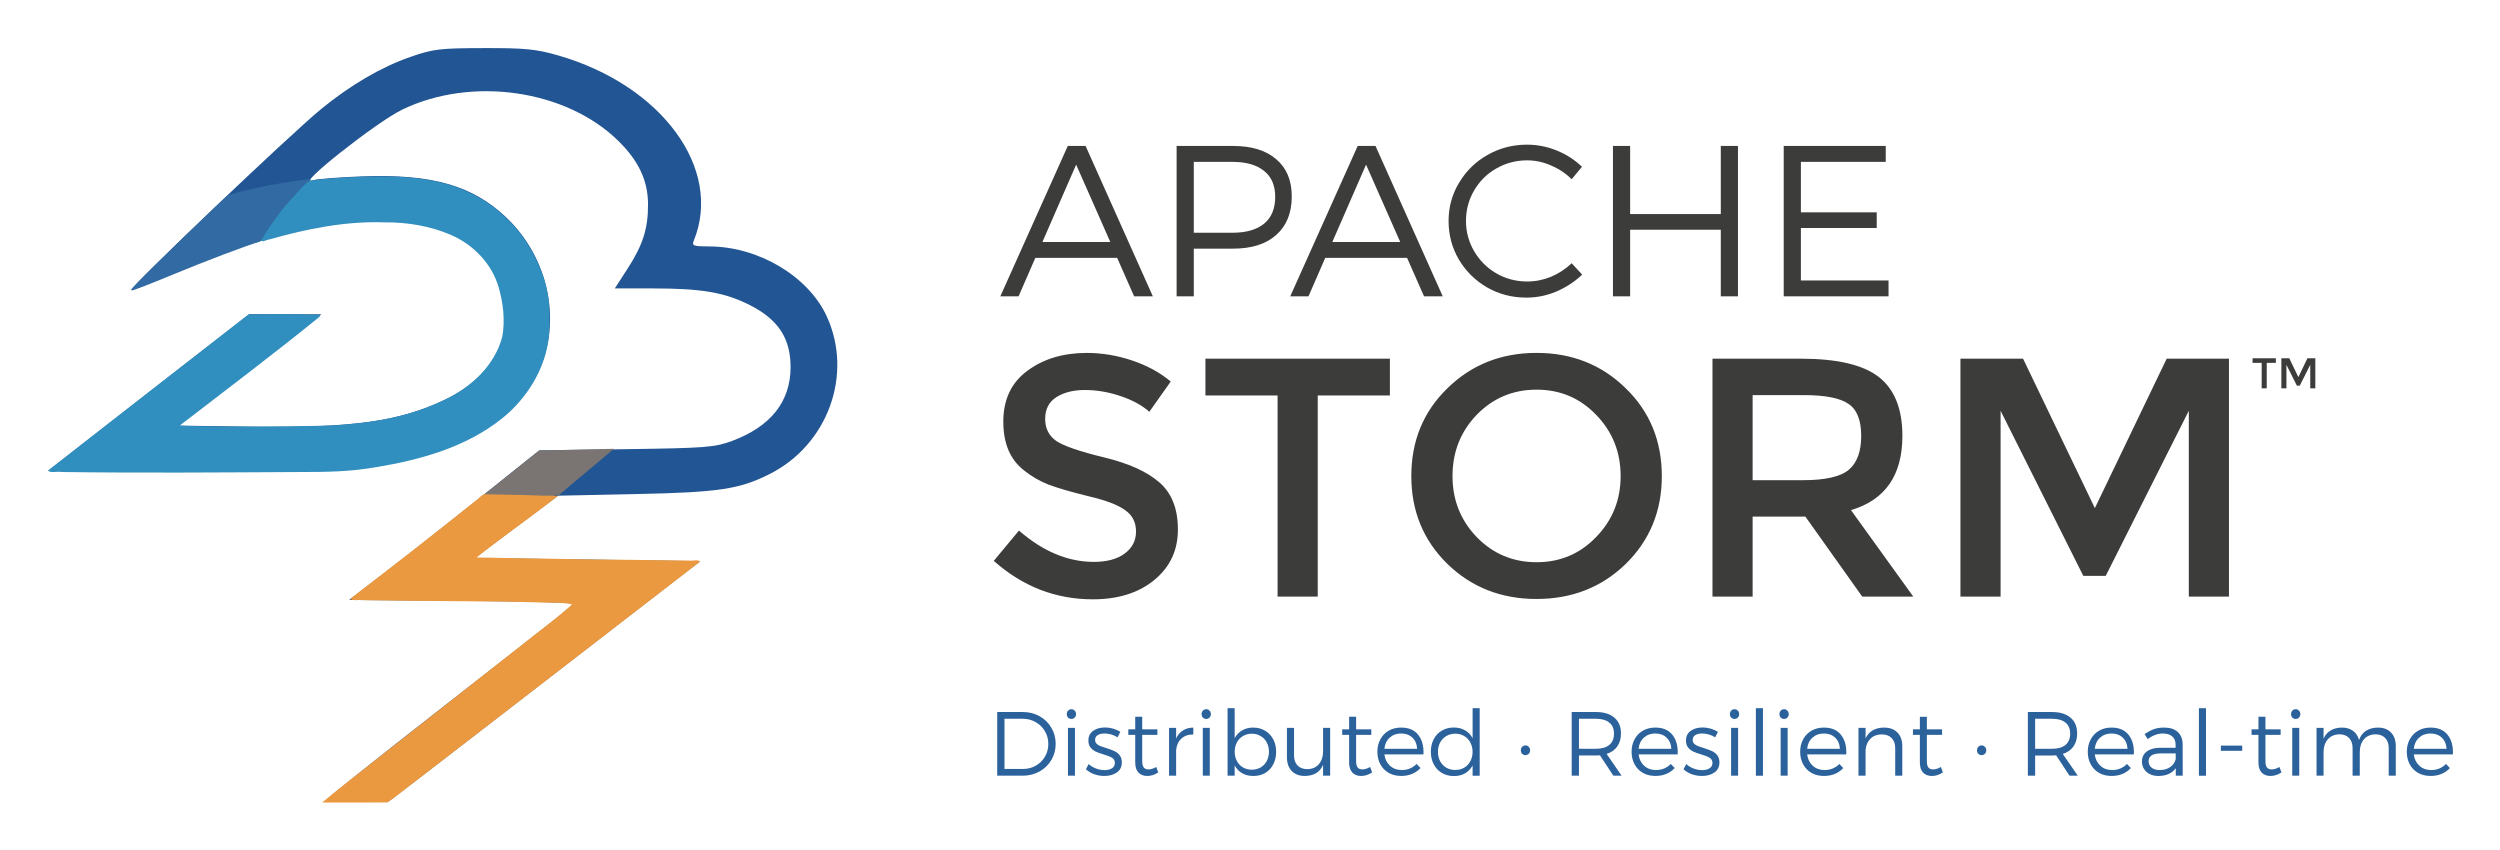 <svg xmlns="http://www.w3.org/2000/svg" role="img" viewBox="-3.94 -3.94 204.88 69.63"><title>Apache Storm logo</title><g fill="#3c3c3b"><path d="M84.977 28.021q-1.423 0-2.343.586-.92.586-.92 1.785 0 1.171.92 1.813.92.614 3.905 1.339 3.012.725 4.519 2.036 1.534 1.311 1.534 3.877 0 2.538-1.925 4.128-1.925 1.59-5.048 1.59-4.574 0-8.117-3.152l2.064-2.482q2.957 2.566 6.136 2.566 1.59 0 2.51-.669.948-.697.948-1.813 0-1.144-.893-1.757-.865-.642-3.012-1.144-2.148-.53-3.263-.948-1.116-.446-1.98-1.144-1.729-1.311-1.729-4.016t1.952-4.156q1.98-1.478 4.881-1.478 1.869 0 3.71.614 1.841.614 3.18 1.729l-1.757 2.482q-.865-.781-2.343-1.283-1.478-.502-2.929-.502zm19.074.446v16.484h-3.291V28.467h-5.913V25.455h15.118v3.012zm22.815 1.59q-1.98-2.064-4.881-2.064-2.901 0-4.909 2.064-1.98 2.064-1.98 5.021 0 2.929 1.98 4.993 2.008 2.064 4.909 2.064t4.881-2.064q2.008-2.064 2.008-4.993 0-2.957-2.008-5.021zm2.427 12.217q-2.957 2.873-7.308 2.873-4.351 0-7.308-2.873-2.957-2.901-2.957-7.196 0-4.323 2.957-7.196 2.957-2.901 7.308-2.901 4.351 0 7.308 2.901 2.957 2.873 2.957 7.196 0 4.295-2.957 7.196zm22.672-10.487q0 4.825-4.212 6.08l5.104 7.085h-4.184l-4.658-6.555h-4.323v6.555h-3.291V25.455h7.252q4.463 0 6.387 1.506 1.925 1.506 1.925 4.825zm-8.172 3.626q2.789 0 3.793-.865 1.004-.865 1.004-2.761 0-1.925-1.032-2.622-1.032-.725-3.682-.725h-4.184v6.973zm16.22 9.539h-3.291V25.455h5.132l5.885 12.245 5.885-12.245h5.104v19.497h-3.291v-15.229l-6.806 13.528h-1.841l-6.778-13.528z" stroke-width="2.092"/><path d="M89.005 20.345l-1.391-3.151h-6.707l-1.373 3.151h-1.496l5.528-12.323h1.461l5.51 12.323zm-7.517-4.454h5.563l-2.799-6.338zm15.628-7.869q2.289 0 3.538 1.091 1.268 1.074 1.268 3.046 0 2.025-1.268 3.151-1.25 1.127-3.538 1.127h-3.222v3.908h-1.408V8.022zm-.053 7.112q1.672 0 2.588-.739.915-.757.915-2.201 0-1.408-.915-2.13-.915-.739-2.588-.739h-3.169v5.809zm15.701 5.211l-1.391-3.151h-6.707l-1.373 3.151h-1.496l5.528-12.323h1.461l5.51 12.323zm-7.517-4.454h5.563l-2.799-6.338zm19.614-5.141q-.722-.722-1.69-1.127-.951-.423-1.954-.423-1.373 0-2.535.669-1.144.651-1.813 1.796-.669 1.144-.669 2.5 0 1.338.669 2.482t1.813 1.813q1.162.669 2.535.669 1.003 0 1.954-.387.951-.405 1.69-1.109l.863.933q-.933.88-2.13 1.391-1.179.493-2.447.493-1.743 0-3.204-.827-1.461-.845-2.324-2.289-.845-1.444-.845-3.169 0-1.708.863-3.134.863-1.444 2.324-2.271 1.479-.845 3.239-.845 1.25 0 2.429.475 1.179.475 2.077 1.338zm3.384-2.729h1.408v5.581h7.429V8.022h1.408V20.345h-1.408v-5.457h-7.429v5.457h-1.408zm13.994 0h8.362V9.325h-6.954v4.137h6.214v1.285h-6.214v4.295h7.183v1.303h-8.591z" stroke-width="1.32"/></g><path fill="#225593" d="M22.928 61.522c.049-.133 4.262-3.497 9.364-7.474 11.319-8.825 10.701-8.333 10.701-8.524 0-.086-4.121-.188-9.158-.227l-9.158-.07 2.742-2.096c1.508-1.153 5.013-3.911 7.789-6.129l5.047-4.033 7.124-.099c6.519-.091 7.255-.148 8.673-.674 3.162-1.174 4.79-3.222 4.797-6.036.006-2.359-1.008-3.915-3.313-5.084-2.086-1.058-3.938-1.378-7.988-1.38l-3.103-.002 1.054-1.631c1.248-1.93 1.673-3.27 1.669-5.248-.005-1.945-.757-3.556-2.428-5.201C42.459 3.403 34.719 2.284 29.008 5.051c-2.094 1.014-8.816 6.329-7.315 5.783.291-.106 2.137-.251 4.101-.322 5.655-.206 8.982.745 11.742 3.355 3.542 3.35 4.615 8.677 2.58 12.811-2.119 4.304-7.282 6.956-15.247 7.831-1.629.179-6.914.261-13.756.213l-11.11-.078 3.57-2.791c1.963-1.535 5.671-4.422 8.24-6.416l4.671-3.625H22.403l-1.413 1.139c-.777.626-3.423 2.68-5.879 4.564l-4.466 3.425 5.921.081c8.298.113 12.089-.398 15.807-2.13 2.124-.99 3.595-2.311 4.449-3.997.569-1.124.653-1.593.569-3.192-.259-4.921-3.808-7.563-10.16-7.563-4.786 0-9.591 1.228-16.915 4.322-1.892.799-3.474 1.419-3.517 1.377C6.625 19.665 19.8 7.112 22.356 5.014c2.413-1.98 4.936-3.456 7.337-4.29 1.871-.65 2.409-.715 6.023-.723 3.363-.008 4.29.083 6.07.595 8.518 2.451 13.537 9.305 11.128 15.196-.167.407-.017.463 1.246.463 4.047 0 8.147 2.438 9.661 5.745 2.17 4.74.093 10.484-4.661 12.894-2.49 1.262-4.176 1.516-11.009 1.657l-6.35.132-3.424 2.552-3.424 2.552 9.244.132 9.244.132-1.454 1.117c-.8.614-5.521 4.262-10.491 8.107-4.97 3.845-10.068 7.777-11.328 8.739l-2.292 1.749h-2.518c-1.412 0-2.48-.106-2.43-.242z"/><path fill="#7a7572" d="M40.245 32.977l6.127-.137-4.57 3.843-6.124-.054z"/><path fill="#ea9941" d="M35.916 36.566c-.411-.059-.607.407-.93.573-3.373 2.703-6.787 5.355-10.217 7.986.17.224.77.048 1.1.119 4.817.099 9.635.053 14.452.187.867.053 1.786-.028 2.622.158-1.358 1.231-2.861 2.306-4.289 3.459L24.103 60.488l-1.651 1.343 5.355-.006c.164-.118.389-.288.56-.383l.213-.178s18.569-14.311 24.852-19.174c-.124-.215-.655-.037-.942-.092-5.789-.057-11.578-.138-17.365-.256 2.166-1.72 4.449-3.311 6.624-5.006-.429-.129-.98-.034-1.455-.079-1.46-.025-2.92-.06-4.379-.091z"/><path fill="#326ba3" d="M7.113 19.471c.494-.57 7.232-7.11 7.567-7.345.406-.284 4-1.059 5.936-1.279.349-.04.713-.085.809-.101.139-.022.01.133-.624.753-1.22 1.193-2.138 2.348-2.968 3.732-.278.464-.41.623-.546.657-.752.189-4.552 1.628-7.061 2.674-1.668.696-3.234 1.302-3.362 1.302-.051 0 .061-.177.249-.394z"/><path fill="#318fbf" d="M27.094 10.525c-1.882.007-3.776.104-5.638.33-.689.491-1.202 1.198-1.784 1.807-.835.956-1.57 2.007-2.202 3.103.102.186.424-.071.604-.065 3.109-.886 6.317-1.538 9.563-1.416 1.823-.011 3.674.298 5.348 1.014 1.839.789 3.363 2.341 3.933 4.281.382 1.311.55 2.733.302 4.085-.619 2.352-2.551 4.137-4.706 5.148-2.91 1.442-6.184 1.956-9.401 2.129-4.109.078-8.222.14-12.331.001 3.827-2.955 7.696-5.859 11.448-8.909.234-.209-.217-.189-.345-.189-1.818-.041-3.642-.035-5.458-.017-5.476 4.265-10.958 8.522-16.427 12.796.171.224.77.047 1.1.118 6.548.092 13.098.035 19.647.001 2.025.003 4.058-.029 6.058-.384 3.669-.599 7.426-1.636 10.382-3.992 2.082-1.66 3.589-4.123 3.864-6.794.103-1.744.075-3.546-.592-5.188-.677-1.818-1.772-3.481-3.245-4.752-1.884-1.744-4.389-2.668-6.913-2.949-1.062-.14-2.136-.159-3.206-.156z"/><g fill="#2b629c" stroke-width=".559"><path d="M79.891 54.412q.753 0 1.364.343.611.343.962.939.358.596.358 1.327 0 .73-.358 1.327-.35.596-.969.939-.619.343-1.379.343h-2.087v-5.218zm.007 4.666q.574 0 1.044-.268.477-.268.753-.738.276-.47.276-1.044 0-.581-.283-1.051-.276-.47-.753-.738-.477-.276-1.058-.276h-1.498v4.114zm3.683-3.369h.574v3.921h-.574zm.283-1.528q.164 0 .268.119.112.112.112.283 0 .171-.112.283-.104.112-.268.112-.164 0-.276-.112-.104-.112-.104-.283 0-.171.104-.283.112-.119.276-.119zm3.783 2.303q-.231-.149-.514-.231-.283-.082-.552-.082-.35 0-.566.134-.209.127-.209.395 0 .186.119.306.119.119.298.194.179.067.492.164.41.127.663.246.261.119.44.343.179.224.179.589 0 .544-.417.827-.41.283-1.021.283-.425 0-.827-.142-.403-.149-.678-.41l.224-.425q.246.231.596.365.358.134.708.134.373 0 .604-.149.239-.149.239-.44 0-.283-.231-.425-.231-.142-.701-.276-.395-.119-.641-.231-.246-.119-.425-.335-.171-.216-.171-.566 0-.529.388-.798.388-.276.976-.276.343 0 .671.097.328.097.581.261zm3.333 2.877q-.44.291-.902.291-.447 0-.716-.276-.268-.283-.268-.835v-2.258h-.566v-.455h.566v-1.029h.574v1.029h1.245v.455h-1.245v2.162q0 .35.127.514.134.157.395.157.306-.015.626-.201zm1.466-2.78q.194-.432.552-.656.358-.231.857-.239v.566q-.611-.007-.984.343-.373.343-.425.947v2.087h-.581v-3.921h.581zm2.185-.872h.574v3.921h-.574zm.283-1.528q.164 0 .268.119.112.112.112.283 0 .171-.112.283-.104.112-.268.112-.164 0-.276-.112-.104-.112-.104-.283 0-.171.104-.283.112-.119.276-.119zm3.843 1.506q.552 0 .976.253.432.253.671.708.239.447.239 1.029 0 .574-.239 1.029-.231.447-.656.701-.425.246-.976.246-.522 0-.917-.224-.388-.231-.611-.641v.842h-.581v-5.531h.581v2.452q.224-.41.611-.634.395-.231.902-.231zm-.104 3.451q.403 0 .723-.186.321-.194.499-.529.179-.335.179-.76 0-.417-.179-.753-.179-.343-.499-.529-.321-.194-.723-.194-.41 0-.73.194-.321.186-.499.522t-.179.76q0 .425.179.76.179.335.499.529.321.186.73.186zm6.416-3.429v3.921h-.581v-.887q-.38.894-1.491.909-.686 0-1.081-.41-.388-.41-.388-1.118v-2.415h.581v2.266q0 .522.291.82.291.298.798.298.604-.007.947-.41.343-.403.343-1.051v-1.923zm3.44 3.652q-.44.291-.902.291-.447 0-.716-.276-.268-.283-.268-.835v-2.258h-.566v-.455h.566v-1.029h.574v1.029h1.245v.455h-1.245v2.162q0 .35.127.514.134.157.395.157.306-.015.626-.201zm2.376-3.675q.932 0 1.401.596.477.589.432 1.603h-3.205q.074.581.462.932.388.35.962.35.358 0 .671-.127.313-.134.544-.373l.321.335q-.283.313-.693.484-.403.164-.887.164-.574 0-1.021-.246-.44-.253-.686-.701-.246-.455-.246-1.036 0-.574.246-1.021.246-.455.686-.708.447-.253 1.014-.253zm1.312 1.737q-.03-.574-.388-.909-.35-.343-.924-.343-.566 0-.939.343-.373.335-.432.909zm5.127-3.324v5.531h-.581v-.842q-.224.417-.619.648-.388.224-.909.224-.552 0-.984-.253-.432-.253-.671-.708-.239-.455-.239-1.036t.239-1.029q.239-.455.663-.701.432-.253.984-.253.522 0 .917.231.403.224.619.648v-2.46zm-1.998 5.061q.41 0 .73-.186.321-.194.499-.529.186-.343.186-.768 0-.425-.186-.768-.179-.343-.499-.529-.321-.194-.73-.194-.41 0-.738.194-.321.186-.507.529-.179.343-.179.768 0 .425.179.768.186.335.507.529.328.186.738.186zm5.75-2.013q.164 0 .268.119.112.112.112.283 0 .171-.112.283-.104.112-.268.112-.164 0-.276-.112-.104-.112-.104-.283 0-.171.104-.283.112-.119.276-.119zm7.2 2.482l-1.096-1.67q-.209.015-.335.015h-1.386v1.655h-.596v-5.218h1.983q.976 0 1.513.462.544.455.544 1.289 0 .641-.306 1.073-.306.432-.872.611l1.23 1.781zm-1.431-2.206q.716 0 1.096-.313.388-.321.388-.932 0-.596-.388-.902-.38-.313-1.096-.313h-1.386v2.46zm4.872-1.737q.932 0 1.401.596.477.589.432 1.603h-3.205q.074.581.462.932.388.35.962.35.358 0 .671-.127.313-.134.544-.373l.321.335q-.283.313-.693.484-.403.164-.887.164-.574 0-1.021-.246-.44-.253-.686-.701-.246-.455-.246-1.036 0-.574.246-1.021.246-.455.686-.708.447-.253 1.014-.253zm1.312 1.737q-.03-.574-.388-.909-.35-.343-.924-.343-.566 0-.939.343-.373.335-.432.909zm3.592-.939q-.231-.149-.514-.231-.283-.082-.552-.082-.35 0-.566.134-.209.127-.209.395 0 .186.119.306.119.119.298.194.179.067.492.164.41.127.663.246.261.119.44.343t.179.589q0 .544-.417.827-.41.283-1.021.283-.425 0-.827-.142-.403-.149-.678-.41l.224-.425q.246.231.596.365.358.134.708.134.373 0 .604-.149.239-.149.239-.44 0-.283-.231-.425-.231-.142-.701-.276-.395-.119-.641-.231-.246-.119-.425-.335-.171-.216-.171-.566 0-.529.388-.798.388-.276.976-.276.343 0 .671.097.328.097.581.261zm1.305-.775h.574v3.921h-.574zm.283-1.528q.164 0 .268.119.112.112.112.283 0 .171-.112.283-.104.112-.268.112-.164 0-.276-.112-.104-.112-.104-.283 0-.171.104-.283.112-.119.276-.119zm1.748-.082h.581v5.531h-.581zm2.03 1.61h.574v3.921h-.574zm.283-1.528q.164 0 .268.119.112.112.112.283 0 .171-.112.283-.104.112-.268.112-.164 0-.276-.112-.104-.112-.104-.283 0-.171.104-.283.112-.119.276-.119zm3.262 1.506q.932 0 1.401.596.477.589.432 1.603h-3.205q.075.581.462.932.388.35.962.35.358 0 .671-.127.313-.134.544-.373l.321.335q-.283.313-.693.484-.403.164-.887.164-.574 0-1.021-.246-.44-.253-.686-.701-.246-.455-.246-1.036 0-.574.246-1.021.246-.455.686-.708.447-.253 1.014-.253zm1.312 1.737q-.03-.574-.388-.909-.35-.343-.924-.343-.566 0-.939.343-.373.335-.432.909zm3.622-1.737q.701 0 1.096.41.395.403.395 1.118v2.415h-.581V57.363q0-.522-.298-.82-.291-.298-.812-.298-.574.007-.924.358-.343.343-.395.924v2.102h-.581v-3.921h.581v.865q.403-.872 1.521-.887zm4.817 3.675q-.44.291-.902.291-.447 0-.716-.276-.268-.283-.268-.835v-2.258h-.566v-.455h.566v-1.029h.574v1.029h1.245v.455h-1.245v2.162q0 .35.127.514.134.157.395.157.306-.015.626-.201zm3.178-2.214q.164 0 .268.119.112.112.112.283 0 .171-.112.283-.104.112-.268.112-.164 0-.276-.112-.104-.112-.104-.283 0-.171.104-.283.112-.119.276-.119zm7.2 2.482l-1.096-1.67q-.209.015-.335.015h-1.386v1.655h-.596v-5.218h1.983q.976 0 1.513.462.544.455.544 1.289 0 .641-.306 1.073-.306.432-.872.611l1.23 1.781zm-1.431-2.206q.716 0 1.096-.313.388-.321.388-.932 0-.596-.388-.902-.38-.313-1.096-.313h-1.386v2.46zm4.872-1.737q.932 0 1.401.596.477.589.432 1.603h-3.205q.075.581.462.932.388.35.962.35.358 0 .671-.127.313-.134.544-.373l.321.335q-.283.313-.693.484-.403.164-.887.164-.574 0-1.021-.246-.44-.253-.686-.701-.246-.455-.246-1.036 0-.574.246-1.021.246-.455.686-.708.447-.253 1.014-.253zm1.312 1.737q-.03-.574-.388-.909-.35-.343-.924-.343-.566 0-.939.343-.373.335-.432.909zm3.957 2.206v-.611q-.47.634-1.439.634-.395 0-.701-.157-.306-.157-.47-.425-.164-.268-.164-.604 0-.514.388-.812.388-.306 1.081-.313h1.29v-.246q0-.44-.268-.678-.268-.246-.783-.246-.604 0-1.245.455l-.246-.41q.417-.276.768-.403.358-.127.835-.127.723 0 1.111.358.395.358.403.991l.007 2.594zm-1.327-.462q.499 0 .85-.231.358-.239.47-.656v-.477h-1.222q-.999 0-.999.641 0 .328.246.529.246.194.656.194zm3.221-5.069h.581v5.531h-.581zm1.799 3.063h1.752v.425h-1.752zm4.966 2.199q-.44.291-.902.291-.447 0-.716-.276-.268-.283-.268-.835v-2.258h-.566v-.455h.566v-1.029h.574v1.029h1.245v.455h-1.245v2.162q0 .35.127.514.134.157.395.157.306-.015.626-.201zm.884-3.652h.574v3.921h-.574zm.283-1.528q.164 0 .268.119.112.112.112.283 0 .171-.112.283-.104.112-.268.112-.164 0-.276-.112-.104-.112-.104-.283 0-.171.104-.283.112-.119.276-.119zm6.742 1.506q.686 0 1.073.41.388.403.388 1.118v2.415h-.581V57.363q0-.529-.291-.827-.291-.298-.798-.298-.604.015-.947.417-.335.395-.335 1.044v1.931h-.589V57.363q0-.529-.291-.827-.283-.298-.798-.298-.596.015-.947.417-.343.403-.343 1.044v1.931h-.574v-3.921h.574v.887q.194-.447.574-.671.38-.231.924-.239.552 0 .917.268.365.268.492.753.179-.507.574-.76.403-.253.976-.261zm4.308 0q.932 0 1.401.596.477.589.432 1.603h-3.205q.075.581.462.932.388.35.962.35.358 0 .671-.127.313-.134.544-.373l.321.335q-.283.313-.693.484-.403.164-.887.164-.574 0-1.021-.246-.44-.253-.686-.701-.246-.455-.246-1.036 0-.574.246-1.021.246-.455.686-.708.447-.253 1.014-.253zm1.312 1.737q-.03-.574-.388-.909-.35-.343-.924-.343-.566 0-.939.343-.373.335-.432.909z"/></g><g fill="#3c3c3b" stroke-width=".265"><path d="M181.824 25.799v2.085h-.416v-2.085h-.748v-.381h1.912v.381zm1.614 2.085h-.416v-2.466h.649l.744 1.549.744-1.549h.646v2.466h-.416V25.957l-.861 1.711h-.233l-.857-1.711z"/></g></svg>